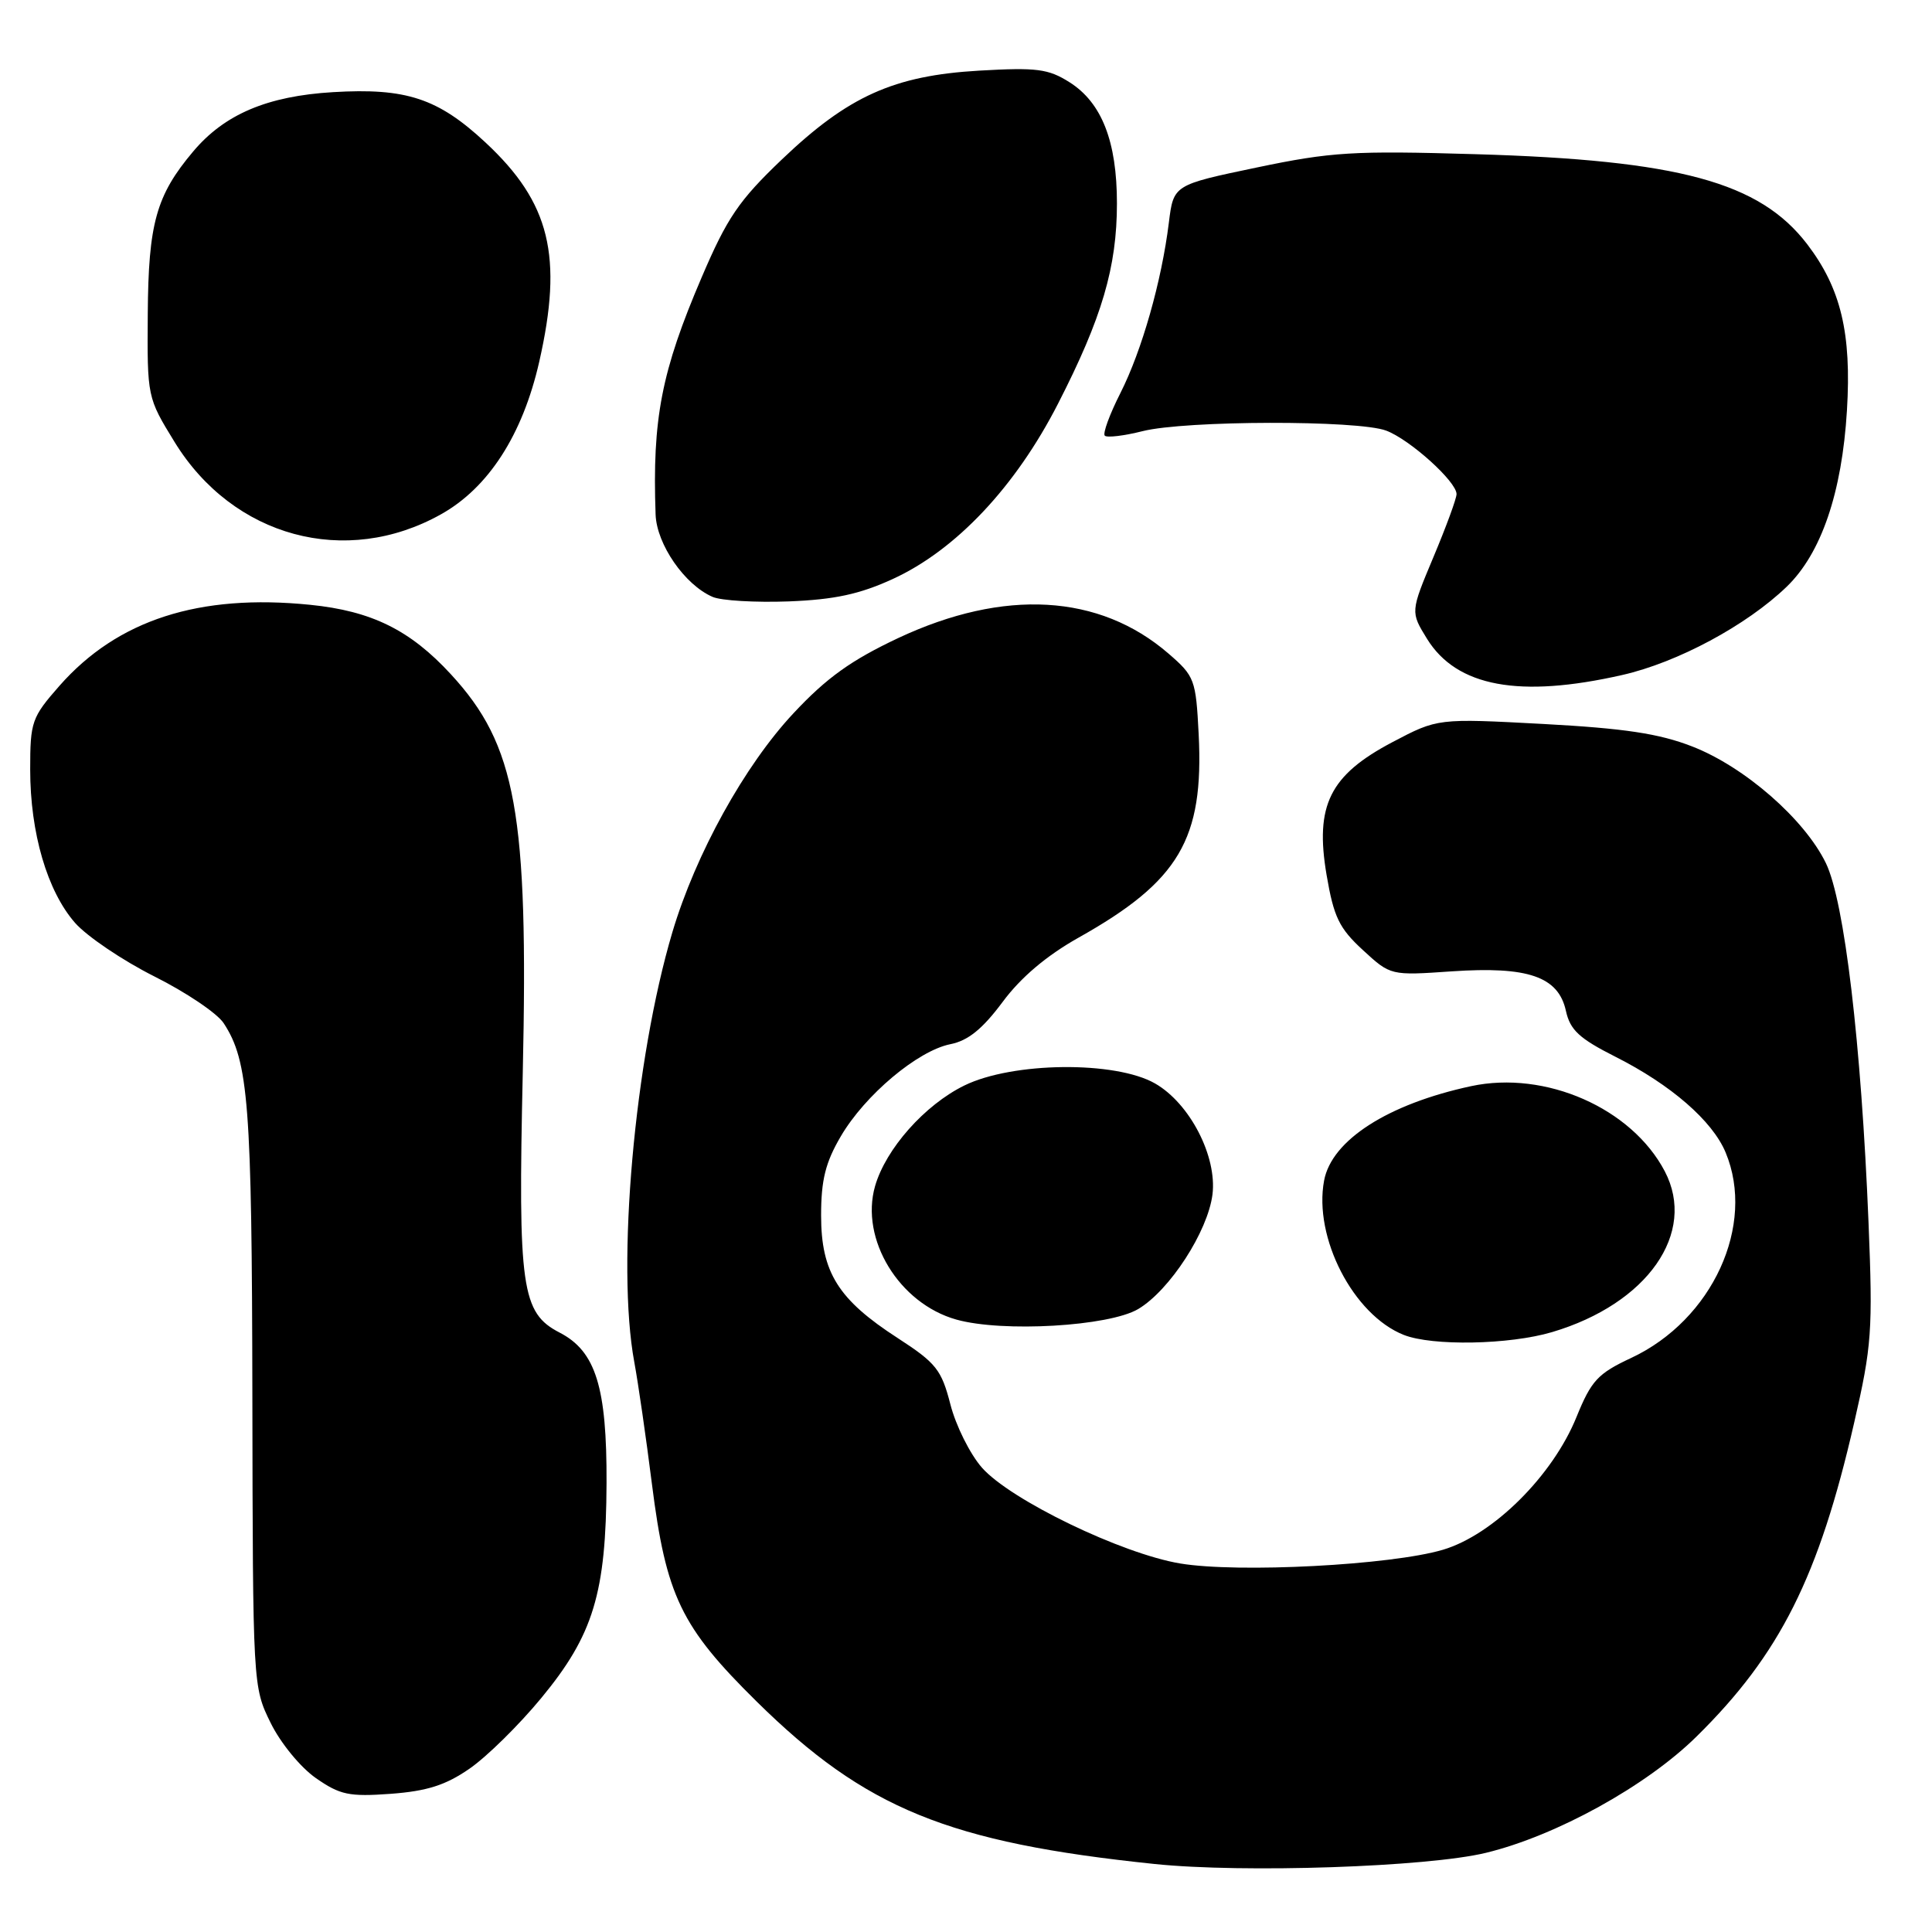 <?xml version="1.0" encoding="UTF-8" standalone="no"?>
<!DOCTYPE svg PUBLIC "-//W3C//DTD SVG 1.1//EN" "http://www.w3.org/Graphics/SVG/1.1/DTD/svg11.dtd" >
<svg xmlns="http://www.w3.org/2000/svg" xmlns:xlink="http://www.w3.org/1999/xlink" version="1.1" viewBox="0 0 256 256">
 <g >
 <path fill="currentColor"
d=" M 196.89 245.51 C 206.21 243.25 218.16 236.65 224.80 230.10 C 235.85 219.22 241.01 208.93 245.69 188.50 C 248.02 178.36 248.17 176.29 247.59 162.00 C 246.62 138.22 244.40 119.45 241.94 114.37 C 239.11 108.54 231.15 101.59 224.20 98.90 C 219.83 97.20 215.23 96.51 204.50 95.93 C 190.50 95.18 190.50 95.18 184.50 98.34 C 176.19 102.72 174.21 106.72 175.78 115.94 C 176.73 121.52 177.45 123.00 180.58 125.88 C 184.26 129.27 184.26 129.27 192.35 128.71 C 202.48 128.02 206.49 129.40 207.49 133.94 C 208.05 136.48 209.25 137.60 214.04 140.02 C 221.40 143.73 226.90 148.51 228.65 152.70 C 232.67 162.33 226.91 174.89 216.15 179.93 C 211.70 182.01 210.86 182.93 208.89 187.77 C 205.74 195.54 197.86 203.37 191.20 205.35 C 184.32 207.39 164.08 208.45 156.39 207.17 C 148.63 205.88 133.86 198.74 130.11 194.47 C 128.53 192.67 126.65 188.90 125.93 186.08 C 124.75 181.49 124.04 180.60 118.95 177.30 C 111.05 172.19 108.80 168.59 108.80 161.05 C 108.80 156.35 109.38 154.03 111.41 150.57 C 114.61 145.10 121.59 139.23 125.93 138.36 C 128.27 137.90 130.19 136.34 132.84 132.78 C 135.26 129.51 138.67 126.63 142.92 124.24 C 156.25 116.76 159.53 111.19 158.83 97.29 C 158.46 90.04 158.30 89.60 154.83 86.60 C 145.68 78.69 133.05 77.97 119.03 84.54 C 112.79 87.48 109.54 89.80 105.15 94.50 C 98.66 101.43 92.19 113.14 89.10 123.50 C 84.07 140.41 81.66 167.64 84.05 180.50 C 84.56 183.25 85.61 190.50 86.38 196.61 C 88.26 211.48 90.22 215.56 100.27 225.47 C 114.67 239.66 125.67 244.15 153.00 246.99 C 164.77 248.21 189.14 247.39 196.89 245.51 Z  M 62.21 234.36 C 64.49 232.79 68.77 228.58 71.72 225.00 C 78.63 216.64 80.31 211.10 80.37 196.50 C 80.42 183.81 78.94 179.05 74.16 176.58 C 69.10 173.97 68.63 170.68 69.27 142.13 C 70.03 107.75 68.40 98.73 59.75 89.35 C 54.35 83.48 49.24 80.96 41.10 80.14 C 26.38 78.65 15.57 82.14 7.89 90.86 C 4.20 95.06 4.00 95.62 4.00 101.96 C 4.00 110.37 6.26 118.08 9.95 122.29 C 11.53 124.08 16.25 127.27 20.45 129.38 C 24.65 131.48 28.79 134.27 29.64 135.58 C 32.94 140.61 33.38 146.32 33.44 185.00 C 33.50 223.36 33.51 223.52 35.86 228.29 C 37.17 230.96 39.82 234.19 41.86 235.61 C 45.06 237.84 46.26 238.09 51.78 237.69 C 56.58 237.33 59.05 236.55 62.21 234.36 Z  M 205.66 176.51 C 218.30 172.76 224.87 163.37 220.59 155.20 C 216.20 146.83 204.78 141.81 194.93 143.92 C 183.91 146.29 176.45 151.07 175.45 156.43 C 174.03 163.97 179.32 174.23 186.00 176.88 C 189.77 178.38 200.01 178.19 205.66 176.51 Z  M 150.81 173.46 C 154.98 170.99 160.04 163.19 160.66 158.27 C 161.28 153.22 157.66 146.21 153.06 143.57 C 147.81 140.55 134.16 140.70 127.77 143.84 C 122.53 146.41 117.37 152.23 115.95 157.17 C 113.94 164.19 119.13 172.72 126.72 174.85 C 132.85 176.57 146.92 175.75 150.81 173.46 Z  M 214.96 89.44 C 222.28 87.78 231.44 82.86 236.75 77.74 C 241.32 73.33 244.07 65.30 244.73 54.38 C 245.35 44.16 243.93 38.22 239.48 32.38 C 233.18 24.13 222.49 21.22 195.50 20.43 C 179.32 19.95 176.39 20.13 166.50 22.20 C 155.50 24.50 155.50 24.50 154.88 29.50 C 153.92 37.27 151.30 46.47 148.46 52.08 C 147.03 54.90 146.10 57.44 146.39 57.73 C 146.69 58.02 148.94 57.75 151.40 57.13 C 157.07 55.70 179.95 55.65 183.68 57.06 C 186.83 58.25 193.00 63.81 193.00 65.47 C 193.00 66.06 191.62 69.81 189.94 73.81 C 186.89 81.08 186.89 81.08 189.09 84.65 C 193.02 91.00 201.33 92.54 214.96 89.44 Z  M 118.30 76.72 C 126.65 72.89 134.55 64.52 140.19 53.50 C 146.02 42.12 148.00 35.39 148.00 26.94 C 148.00 18.74 145.99 13.60 141.72 10.90 C 138.91 9.12 137.38 8.92 129.73 9.36 C 118.42 10.02 112.39 12.74 103.60 21.13 C 97.90 26.57 96.35 28.85 92.97 36.76 C 87.64 49.21 86.42 55.47 86.87 68.17 C 87.01 72.12 90.72 77.49 94.42 79.09 C 95.56 79.59 100.10 79.85 104.50 79.69 C 110.58 79.45 113.89 78.74 118.30 76.72 Z  M 58.43 68.15 C 64.73 64.63 69.25 57.61 71.45 47.94 C 74.63 33.95 72.89 26.85 64.34 18.89 C 58.04 13.02 53.82 11.63 44.12 12.21 C 35.42 12.73 29.74 15.14 25.59 20.08 C 20.70 25.88 19.66 29.61 19.58 41.58 C 19.50 52.63 19.51 52.67 23.14 58.58 C 30.89 71.18 45.80 75.22 58.43 68.15 Z "/>
</g>
</svg>